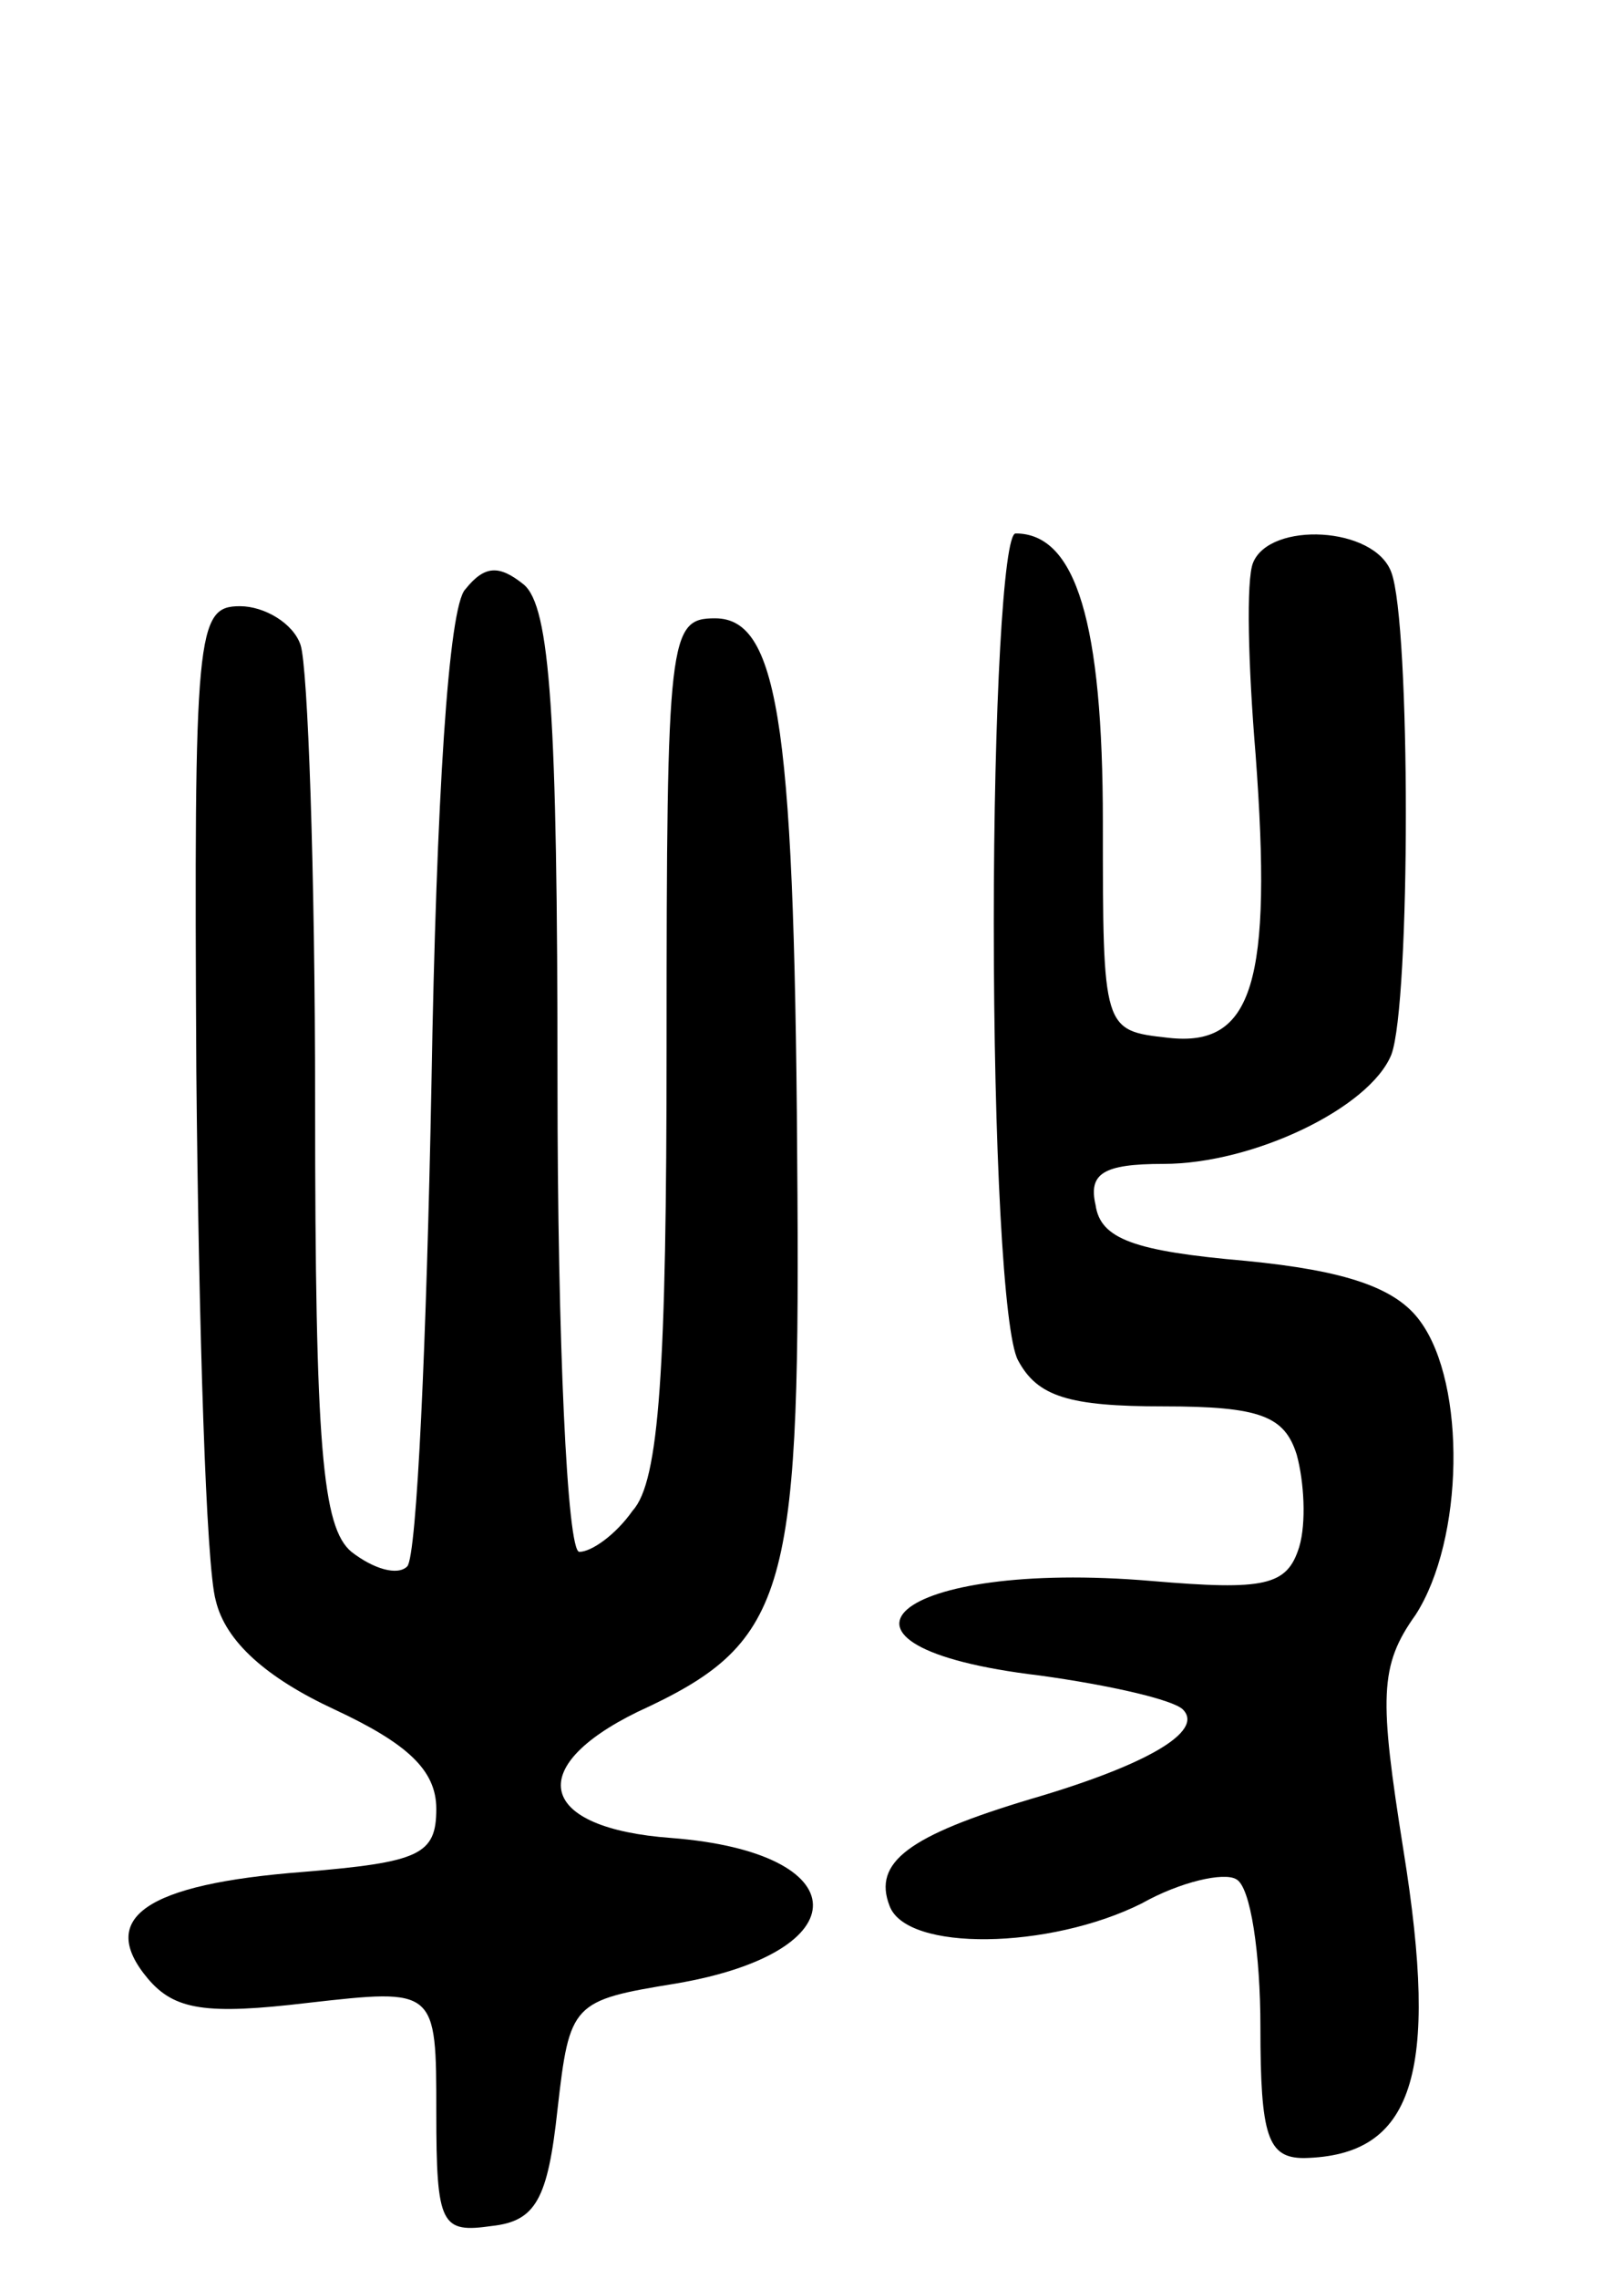 <svg version="1.0" xmlns="http://www.w3.org/2000/svg"
 width="67pt" height="94pt" viewBox="0 0 67 94"
 preserveAspectRatio="xMidYMid meet">
<g transform="translate(0,94) scale(0.1,-0.1)"
fill="#000000" stroke="none">
<path d="M410 559 c0 -91 4 -169 10 -180 8 -15 21 -19 60 -19 40 0 50 -4 55
-20 3 -11 4 -28 1 -38 -5 -16 -14 -18 -61 -14 -106 9 -147 -27 -46 -39 29 -4
55 -10 59 -14 9 -9 -15 -23 -63 -37 -50 -15 -65 -26 -58 -44 7 -19 66 -18 104
1 16 9 34 13 39 10 6 -3 10 -31 10 -61 0 -45 3 -54 18 -54 45 1 56 34 41 127
-10 63 -10 76 5 97 20 31 21 95 2 121 -10 14 -31 21 -72 25 -46 4 -60 9 -62
23 -3 13 3 17 28 17 37 0 85 23 94 45 8 21 8 178 0 199 -7 19 -50 21 -57 4 -3
-7 -2 -43 1 -79 7 -94 -1 -121 -36 -117 -27 3 -27 3 -27 89 0 82 -11 119 -36
119 -5 0 -9 -72 -9 -161z"/>
<path d="M192 697 c-7 -7 -12 -87 -14 -204 -2 -105 -6 -195 -10 -199 -4 -4
-14 -1 -23 6 -12 10 -15 43 -15 185 0 96 -3 180 -6 189 -3 9 -15 16 -25 16
-18 0 -19 -10 -18 -192 1 -106 4 -204 8 -218 4 -17 21 -32 49 -45 30 -14 42
-25 42 -41 0 -19 -7 -22 -55 -26 -65 -5 -85 -19 -64 -44 11 -13 24 -15 66 -10
53 6 53 6 53 -45 0 -47 2 -50 23 -47 18 2 23 11 27 48 5 44 6 45 49 52 76 13
75 54 -2 60 -55 4 -61 29 -14 52 61 28 67 47 66 213 -1 191 -7 238 -34 238
-19 0 -20 -7 -20 -176 0 -134 -3 -180 -14 -192 -7 -10 -17 -17 -22 -17 -5 0
-9 87 -9 194 0 151 -3 196 -14 205 -10 8 -16 8 -24 -2z"/>
</g>
</svg>
